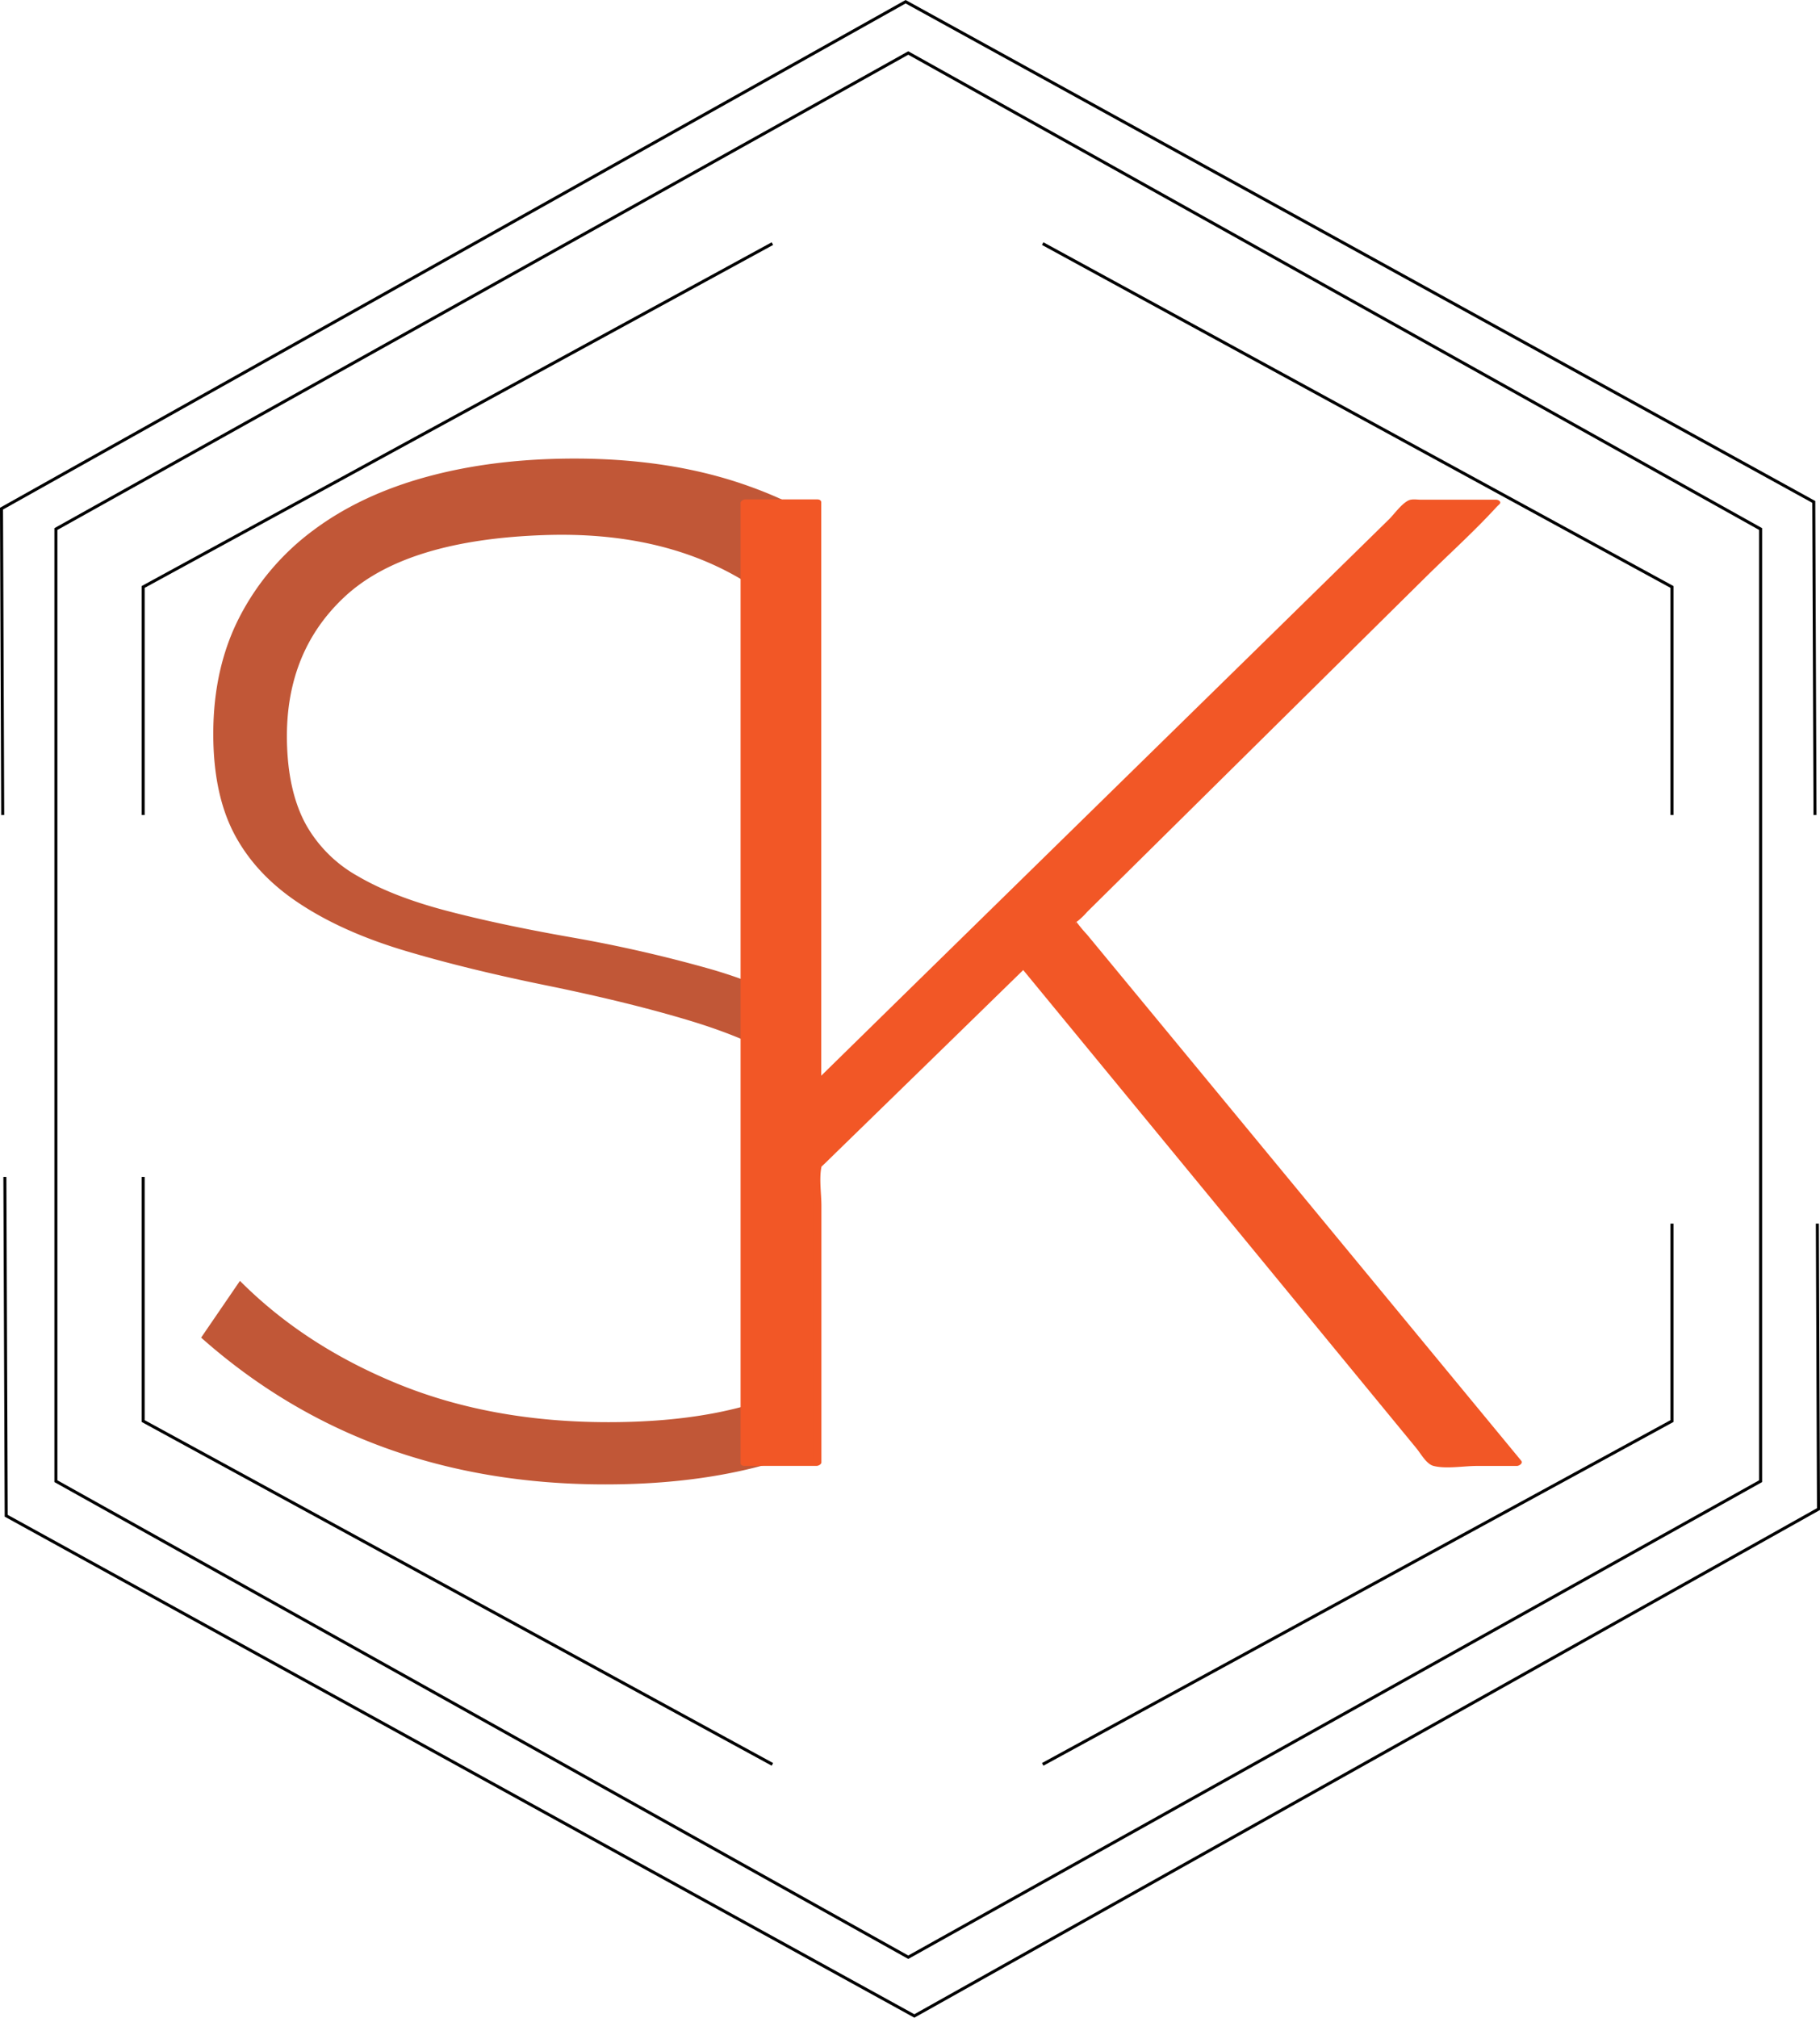 <svg xmlns="http://www.w3.org/2000/svg" viewBox="0 0 604.67 670.11"><defs><style>.a{fill:#c15737;}.b{fill:#f25726;}.c{fill:none;stroke:#000;stroke-miterlimit:10;}</style></defs><title>redis logo 2.4</title><path class="a" d="M373.9,193.09q-27.42-16.76-66.76-15.37-45.92,1.6-66.19,20.5t-19.1,49.68q.59,15.63,6.29,26A44.72,44.72,0,0,0,245.37,291q11.52,6.74,29.16,11.4t41.67,8.89a459.67,459.67,0,0,1,46.35,10.57q7.49,2.16,14.19,4.81m12.14,26.57Q375.55,345,355.69,339t-46.6-11.5q-27.24-5.52-48-11.72T226,300.1q-14.34-9.42-21.5-22.76t-7.17-33.57q0-22.07,8.84-39.08A83.45,83.45,0,0,1,230.72,176q15.76-11.73,37.75-17.7t48.75-6q33,0,58.78,9.43A133.93,133.93,0,0,1,388.6,167m1.77,316.46c-4.24,1.51-8.69,2.83-13.34,4Q354.82,493,327.57,493q-79.33,0-134.28-48.75l12.9-18.85Q227.7,447,258.76,459.66t69.79,12.67q38,0,61.84-11.42" transform="translate(-126.47 0)"/><path class="b" d="M374,485.77V167h23.9V360.33L595.2,167h28.2l-141,139.35L630.55,485.77h-27.7l-136.2-165.5-68.76,67.06v98.44Z" transform="translate(-126.47 0)"/><path class="b" d="M375.46,485.67V166.86L373.87,168h23.89l-1.34-1V360.43c0,1.46,2,1,2.68.34l78.45-76.89,108.37-106.2c3.26-3.19,7.59-6.36,10.27-10.06.11-.14-1.88,0-.07.42,2.87.67,6.72,0,9.64,0h17.51l-1.1-1.52-47.45,46.91-76.08,75.21L481.2,305.88a.84.84,0,0,0-.11,1.08l50,60.6,79.77,96.62,18.35,22.24,1.45-1.73c-8.57,0-17.37-.61-25.92,0-2,.15-1.55-.56-.63.4a2.43,2.43,0,0,1-.52-.63c-.4-1.13-2-2.46-2.77-3.37L572.35,446.5,489,345.2l-21-25.57c-.66-.81-1.92-.41-2.54.2l-61.16,59.64c-2.11,2.06-6.23,4.74-7.6,7.41-1.06,2.09-.26,6.06-.26,8.32v90.68l1.59-1.19h-23.9c-1.67,0-2.22,2.16-.25,2.16h23.89c.58,0,1.6-.5,1.6-1.18V400.43c0-4-.79-8.88,0-12.8.08-.4-.49.36.59-.69,1.41-1.34,2.79-2.71,4.18-4.07l35.42-34.5,28.36-27.66-2.54.2,57.35,69.7L597.05,481c1.53,1.86,3.32,5.26,5.72,5.87,4.19,1.06,10,0,14.31,0h13.36c.7,0,2.15-.88,1.45-1.72l-44.06-53.38-76-92.06-24.16-29.26a50.25,50.25,0,0,1-3.89-4.72c.73,1.17-.71,1.1.76.15a22.54,22.54,0,0,0,3.1-3l71.45-70.63,41.06-40.59c7.75-7.66,16-15.06,23.36-23.09.35-.38.74-.73,1.11-1.09.85-.85-.34-1.52-1.1-1.52h-25c-1.21,0-2.83-.31-4,.2-2.42,1.1-4.79,4.57-6.62,6.36l-42.07,41.23L426,331.1l-29.37,28.79,2.69.33V166.86c0-.76-.7-1-1.35-1H374.12c-.58,0-1.6.49-1.6,1.18V485.88C372.55,487.41,375.46,487,375.46,485.67Z" transform="translate(-126.47 0)"/><polyline class="c" points="603.79 406.38 604.17 501.19 303.78 669.54 2.06 503.41 1.62 390.87"/><polyline class="c" points="0.9 270.69 0.5 168.93 300.88 0.57 602.6 166.7 603.01 270.69"/><polygon class="c" points="584.94 491.93 584.94 175.71 301.76 17.6 18.57 175.71 18.57 491.93 301.76 650.03 584.94 491.93"/><polyline class="c" points="256.62 80.91 47.56 194.94 47.56 270.69"/><polyline class="c" points="555.49 270.69 555.49 194.94 346.42 80.91"/><polyline class="c" points="346.42 585.98 555.49 471.96 555.49 406.38"/><polyline class="c" points="47.56 390.87 47.56 471.96 256.62 585.98"/></svg>